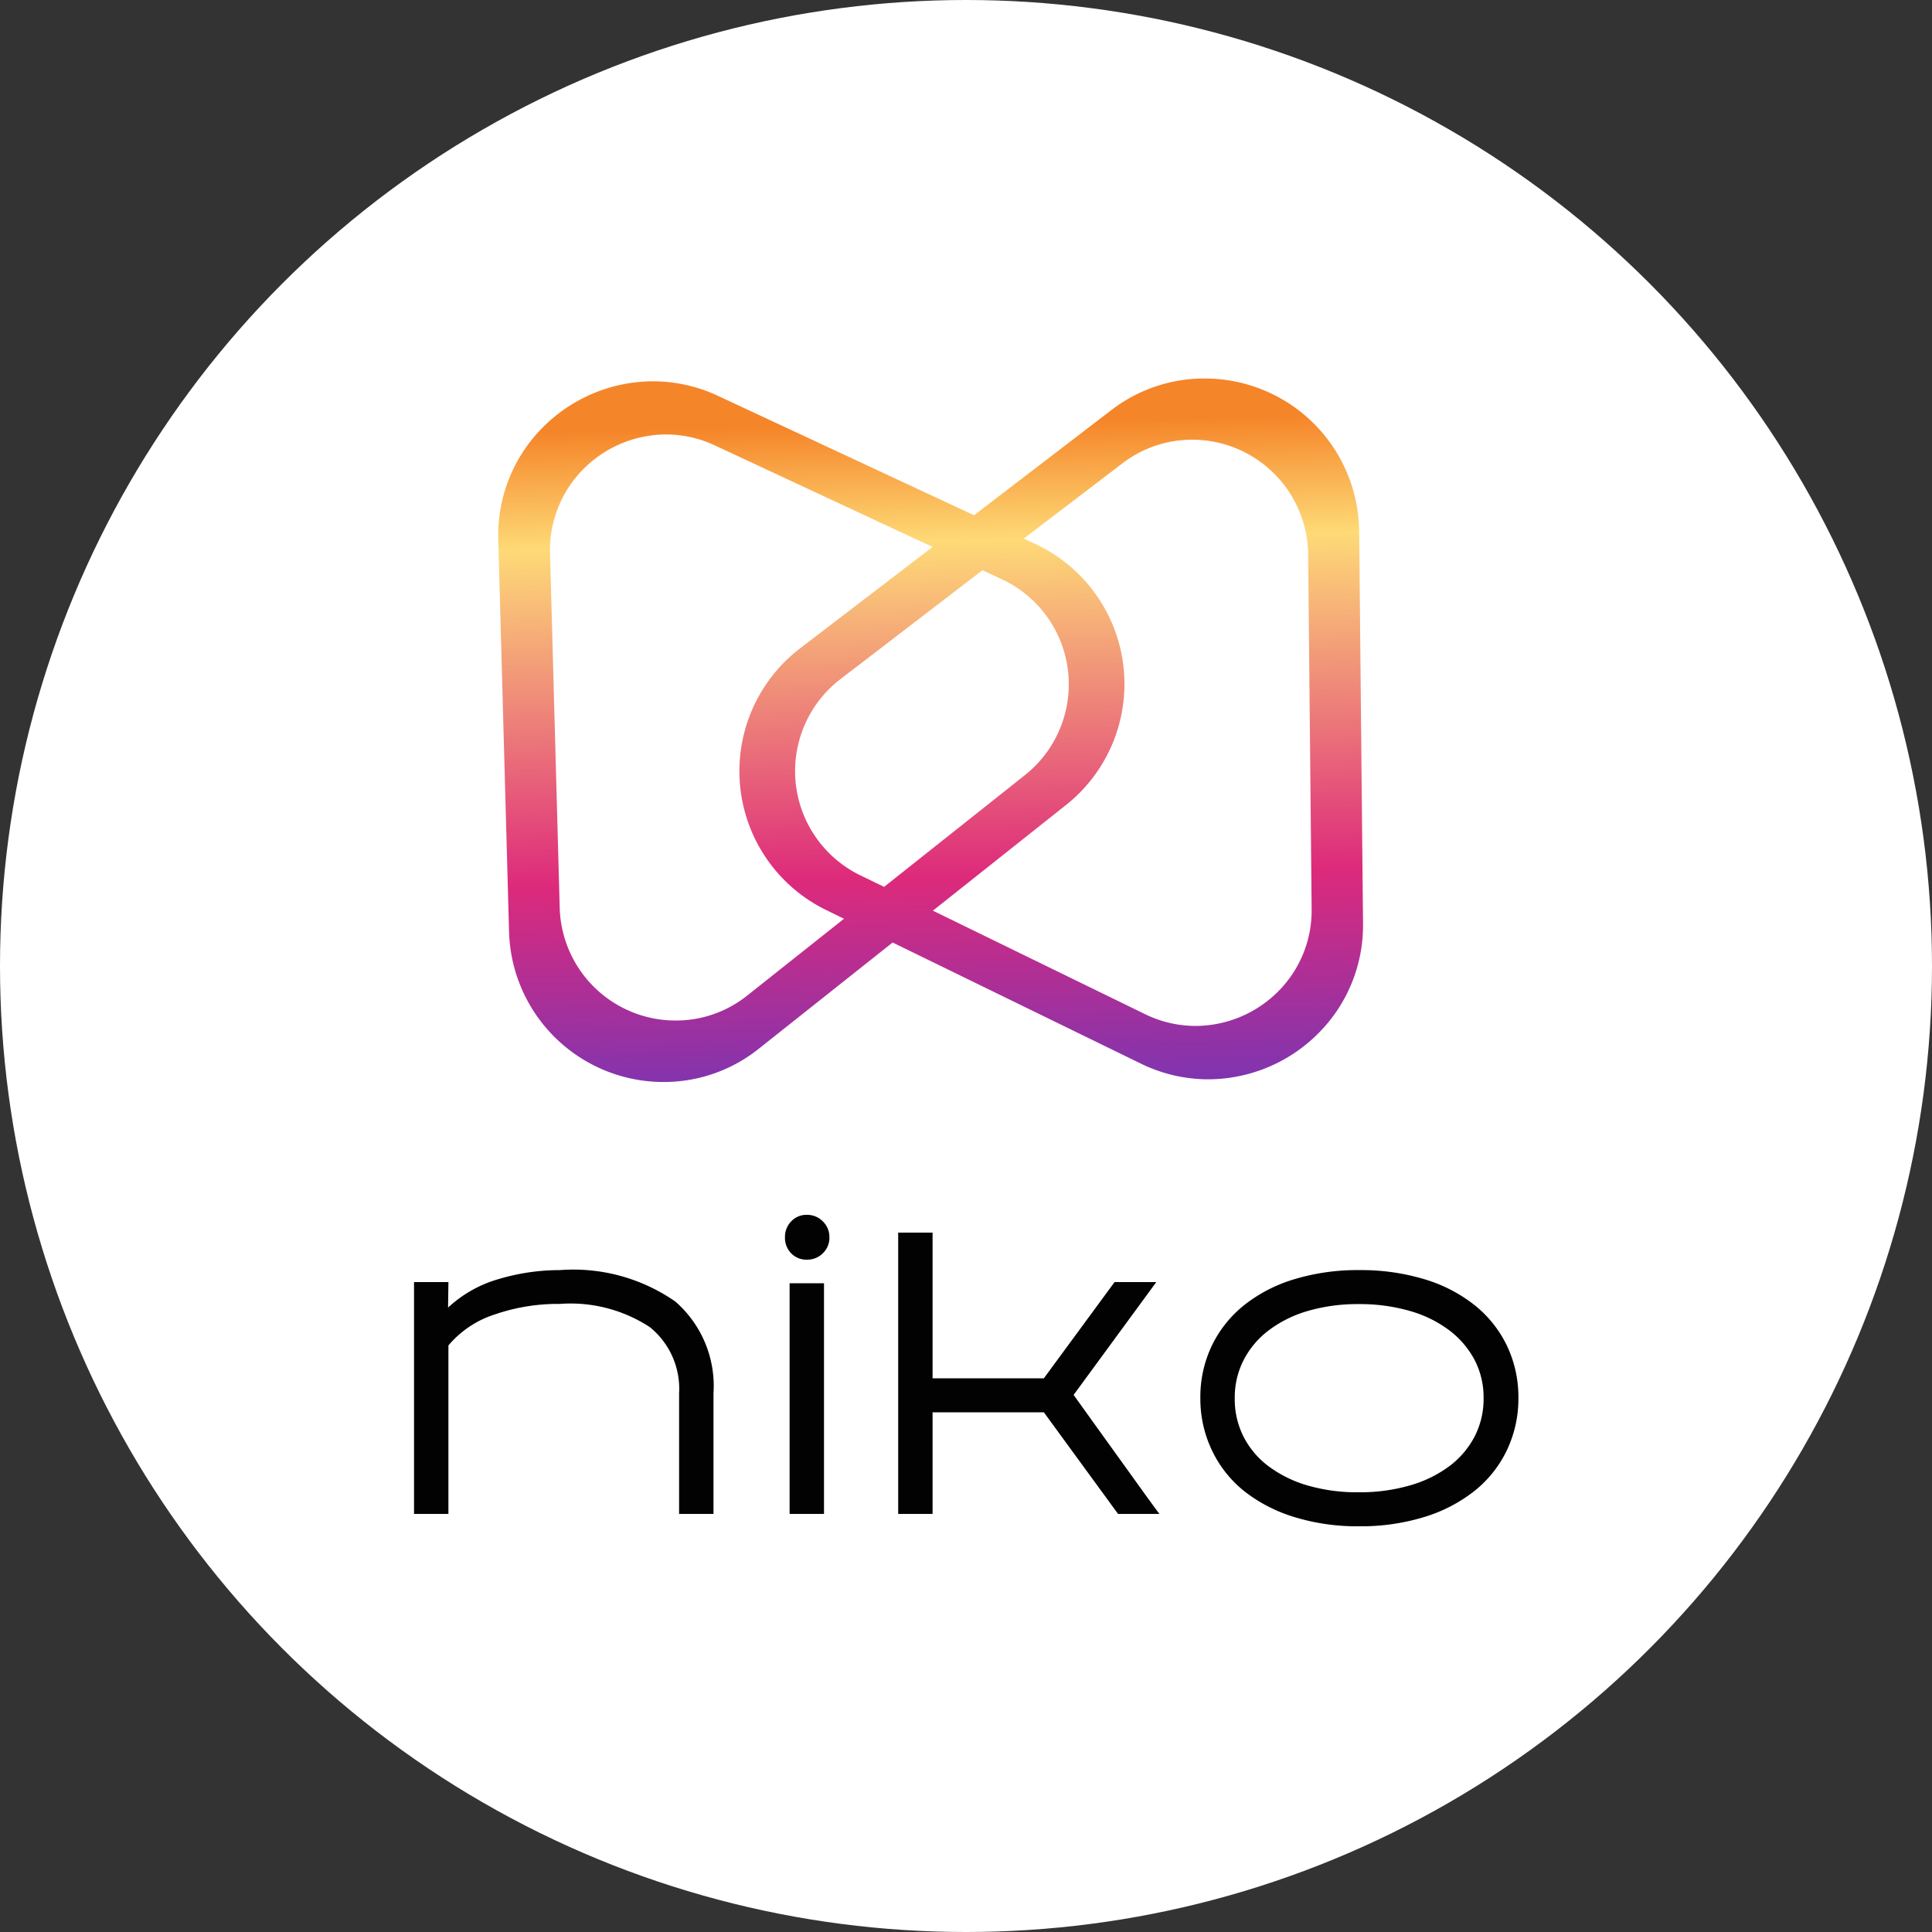 <svg id="pict23" xmlns="http://www.w3.org/2000/svg" xmlns:xlink="http://www.w3.org/1999/xlink" width="50" height="50"
     viewBox="0 0 50 50">
    <rect x="0" y="0" width="50" height="50" fill="#333333" stroke="none"/>
    <defs>
        <style>
            .cls-1 {
            fill: #fff;
            }

            .cls-2 {
            fill: #020202;
            }

            .cls-3 {
            fill: url(#linear-gradient);
            }
        </style>
        <linearGradient id="linear-gradient" x1="0.475" y1="0.065" x2="0.5" y2="1" gradientUnits="objectBoundingBox">
            <stop offset="0" stop-color="#f58529"/>
            <stop offset="0.179" stop-color="#feda77"/>
            <stop offset="0.689" stop-color="#dd2a7b"/>
            <stop offset="1" stop-color="#8134af"/>
        </linearGradient>
    </defs>
    <g id="Group_28" data-name="Group 28" transform="translate(-246 -176)">
        <circle id="Ellipse_5" data-name="Ellipse 5" class="cls-1" cx="25" cy="25" r="25"
                transform="translate(246 176)"/>
        <path id="Path_14" data-name="Path 14" class="cls-2"
              d="M8.1.18H7.21V-2.94a2.05,2.05,0,0,0-.759-1.715,3.746,3.746,0,0,0-2.326-.6,5.02,5.02,0,0,0-1.692.275,2.609,2.609,0,0,0-1.193.8V.18H.35v-6h.89l-.009.66A3.217,3.217,0,0,1,2.548-5.9a5.522,5.522,0,0,1,1.577-.23,4.62,4.62,0,0,1,2.989.815A2.9,2.9,0,0,1,8.1-2.94Zm2.86,0h-.89V-5.79h.89ZM9.95-6.98a.577.577,0,0,1,.16-.41.538.538,0,0,1,.41-.17.559.559,0,0,1,.41.17.559.559,0,0,1,.17.41.554.554,0,0,1-.17.415.567.567,0,0,1-.41.165.546.546,0,0,1-.41-.165A.572.572,0,0,1,9.95-6.98Zm9.61,1.16L17.42-2.9l.545.76.59.82.575.8q.28.39.51.7H18.57L16.65-2.45H13.77V.18h-.89V-7.1h.89v3.77h2.88l1.83-2.49ZM24.805.5A5.523,5.523,0,0,1,23.128.26a3.952,3.952,0,0,1-1.3-.675A3,3,0,0,1,21-1.465a3.089,3.089,0,0,1-.3-1.355A3.079,3.079,0,0,1,21-4.18a3.014,3.014,0,0,1,.836-1.045,3.882,3.882,0,0,1,1.3-.67,5.632,5.632,0,0,1,1.677-.235,5.682,5.682,0,0,1,1.682.235,3.875,3.875,0,0,1,1.3.67,3.014,3.014,0,0,1,.836,1.045,3.079,3.079,0,0,1,.3,1.36,3.089,3.089,0,0,1-.3,1.355,3,3,0,0,1-.836,1.05,3.945,3.945,0,0,1-1.3.675A5.572,5.572,0,0,1,24.805.5ZM24.8-5.25a4.607,4.607,0,0,0-1.31.175,3.109,3.109,0,0,0-1.015.5,2.267,2.267,0,0,0-.655.773,2.135,2.135,0,0,0-.23.988,2.157,2.157,0,0,0,.23,1,2.221,2.221,0,0,0,.655.768,3.169,3.169,0,0,0,1.015.494A4.607,4.607,0,0,0,24.8-.38a4.659,4.659,0,0,0,1.315-.175,3.163,3.163,0,0,0,1.02-.494,2.272,2.272,0,0,0,.66-.768,2.119,2.119,0,0,0,.235-1A2.1,2.1,0,0,0,27.8-3.8a2.32,2.32,0,0,0-.66-.773,3.1,3.1,0,0,0-1.02-.5A4.659,4.659,0,0,0,24.8-5.25Z"
              transform="translate(256.365 215)"/>
        <path id="Union_3" data-name="Union 3" class="cls-3"
              d="M248.278,10.516,248,.394a3.952,3.952,0,0,1,1.121-2.89A4.036,4.036,0,0,1,252-3.72a3.979,3.979,0,0,1,1.692.38l6.62,3.087,3.538-2.709a3.935,3.935,0,0,1,2.483-.83A3.994,3.994,0,0,1,270.279.175l.1,10.125a3.952,3.952,0,0,1-1.172,2.87,4.034,4.034,0,0,1-2.9,1.174,3.977,3.977,0,0,1-1.686-.41l-6.416-3.13-3.447,2.736a3.937,3.937,0,0,1-2.468.874A4,4,0,0,1,248.278,10.516Zm16.455,2.14a2.989,2.989,0,0,0,1.264.307,3.033,3.033,0,0,0,2.173-.88,2.964,2.964,0,0,0,.879-2.153l-.09-9.162A3,3,0,0,0,266-2.208a2.957,2.957,0,0,0-1.863.623L261.6.351l.293.136a4,4,0,0,1,.8,6.758L259.247,9.98ZM250.181-1.427a2.969,2.969,0,0,0-.842,2.168l.25,9.159a3,3,0,0,0,3.013,2.923,2.952,2.952,0,0,0,1.851-.655l2.494-1.979-.461-.225a4,4,0,0,1-.678-6.771L259.239.567,253.606-2.06a2.979,2.979,0,0,0-1.268-.284A3.028,3.028,0,0,0,250.181-1.427Zm6.677,5.412a3,3,0,0,0,.508,5.079l.619.3,3.645-2.893a3,3,0,0,0-.6-5.069l-.5-.233Z"
              transform="translate(10.896 189.588)"/>
    </g>
</svg>
